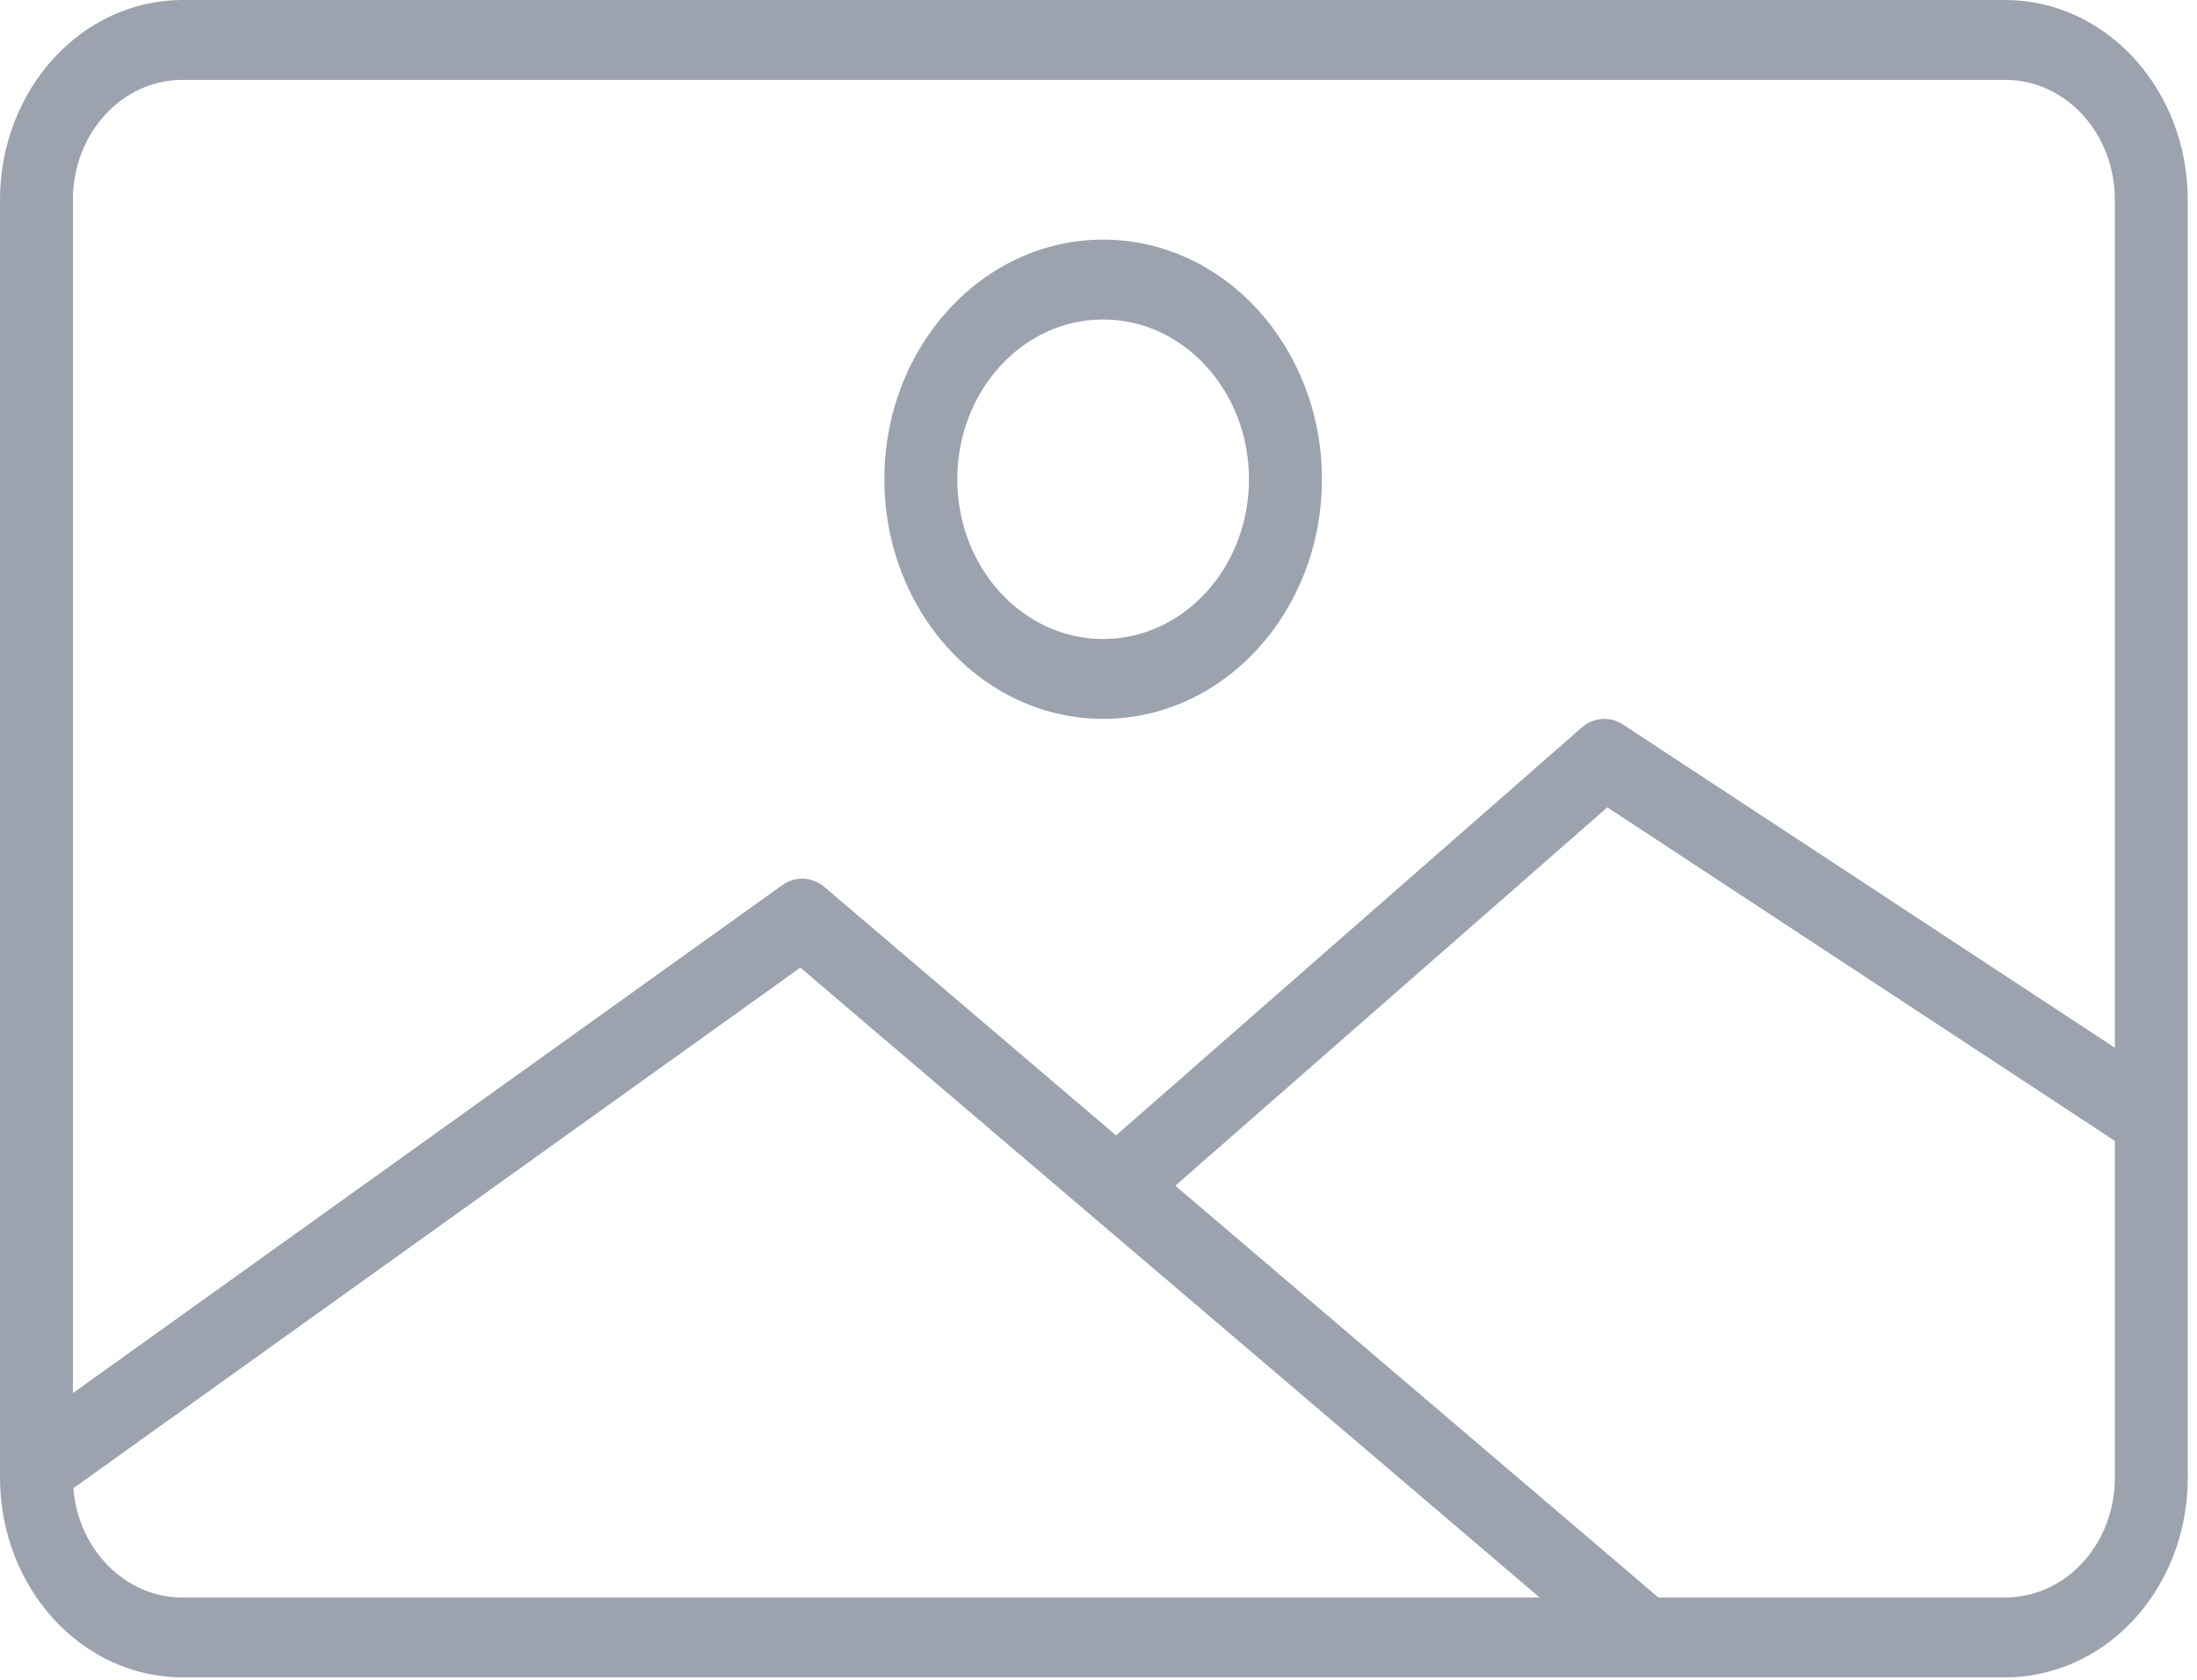 <svg width="68" height="52" viewBox="0 0 68 52" fill="none" xmlns="http://www.w3.org/2000/svg">
<path d="M62.071 0H5.643C2.528 0.004 0.004 2.769 0 6.182V45.744C0.004 49.156 2.528 51.922 5.643 51.925H62.071C62.388 51.927 62.704 51.897 63.016 51.835C65.731 51.337 67.719 48.76 67.714 45.744V6.182C67.71 2.769 65.186 0.004 62.071 0ZM5.643 49.453C3.889 49.453 2.425 47.985 2.271 46.07L24.772 29.954L47.655 49.453H5.643ZM65.457 45.744C65.459 47.559 64.259 49.107 62.624 49.4C62.441 49.436 62.256 49.453 62.071 49.453H51.331L36.378 36.705L49.749 24.992L65.457 35.317V45.744ZM65.457 32.434L50.238 22.431C49.834 22.164 49.32 22.202 48.952 22.525L34.543 35.147L25.52 27.46C25.14 27.136 24.614 27.112 24.211 27.401L2.257 43.125V6.182C2.257 4.133 3.773 2.473 5.643 2.473H62.071C63.941 2.473 65.457 4.133 65.457 6.182V32.434Z" fill="#9CA3AF"/>
<path d="M34.143 7.418C30.403 7.418 27.372 10.739 27.372 14.836C27.375 18.931 30.405 22.25 34.143 22.254C37.883 22.254 40.915 18.933 40.915 14.836C40.915 10.739 37.883 7.418 34.143 7.418ZM34.143 19.781C31.65 19.781 29.629 17.567 29.629 14.836C29.629 12.104 31.65 9.89 34.143 9.89C36.636 9.89 38.657 12.104 38.657 14.836C38.657 17.567 36.636 19.781 34.143 19.781Z" fill="#9CA3AF"/>
</svg>
